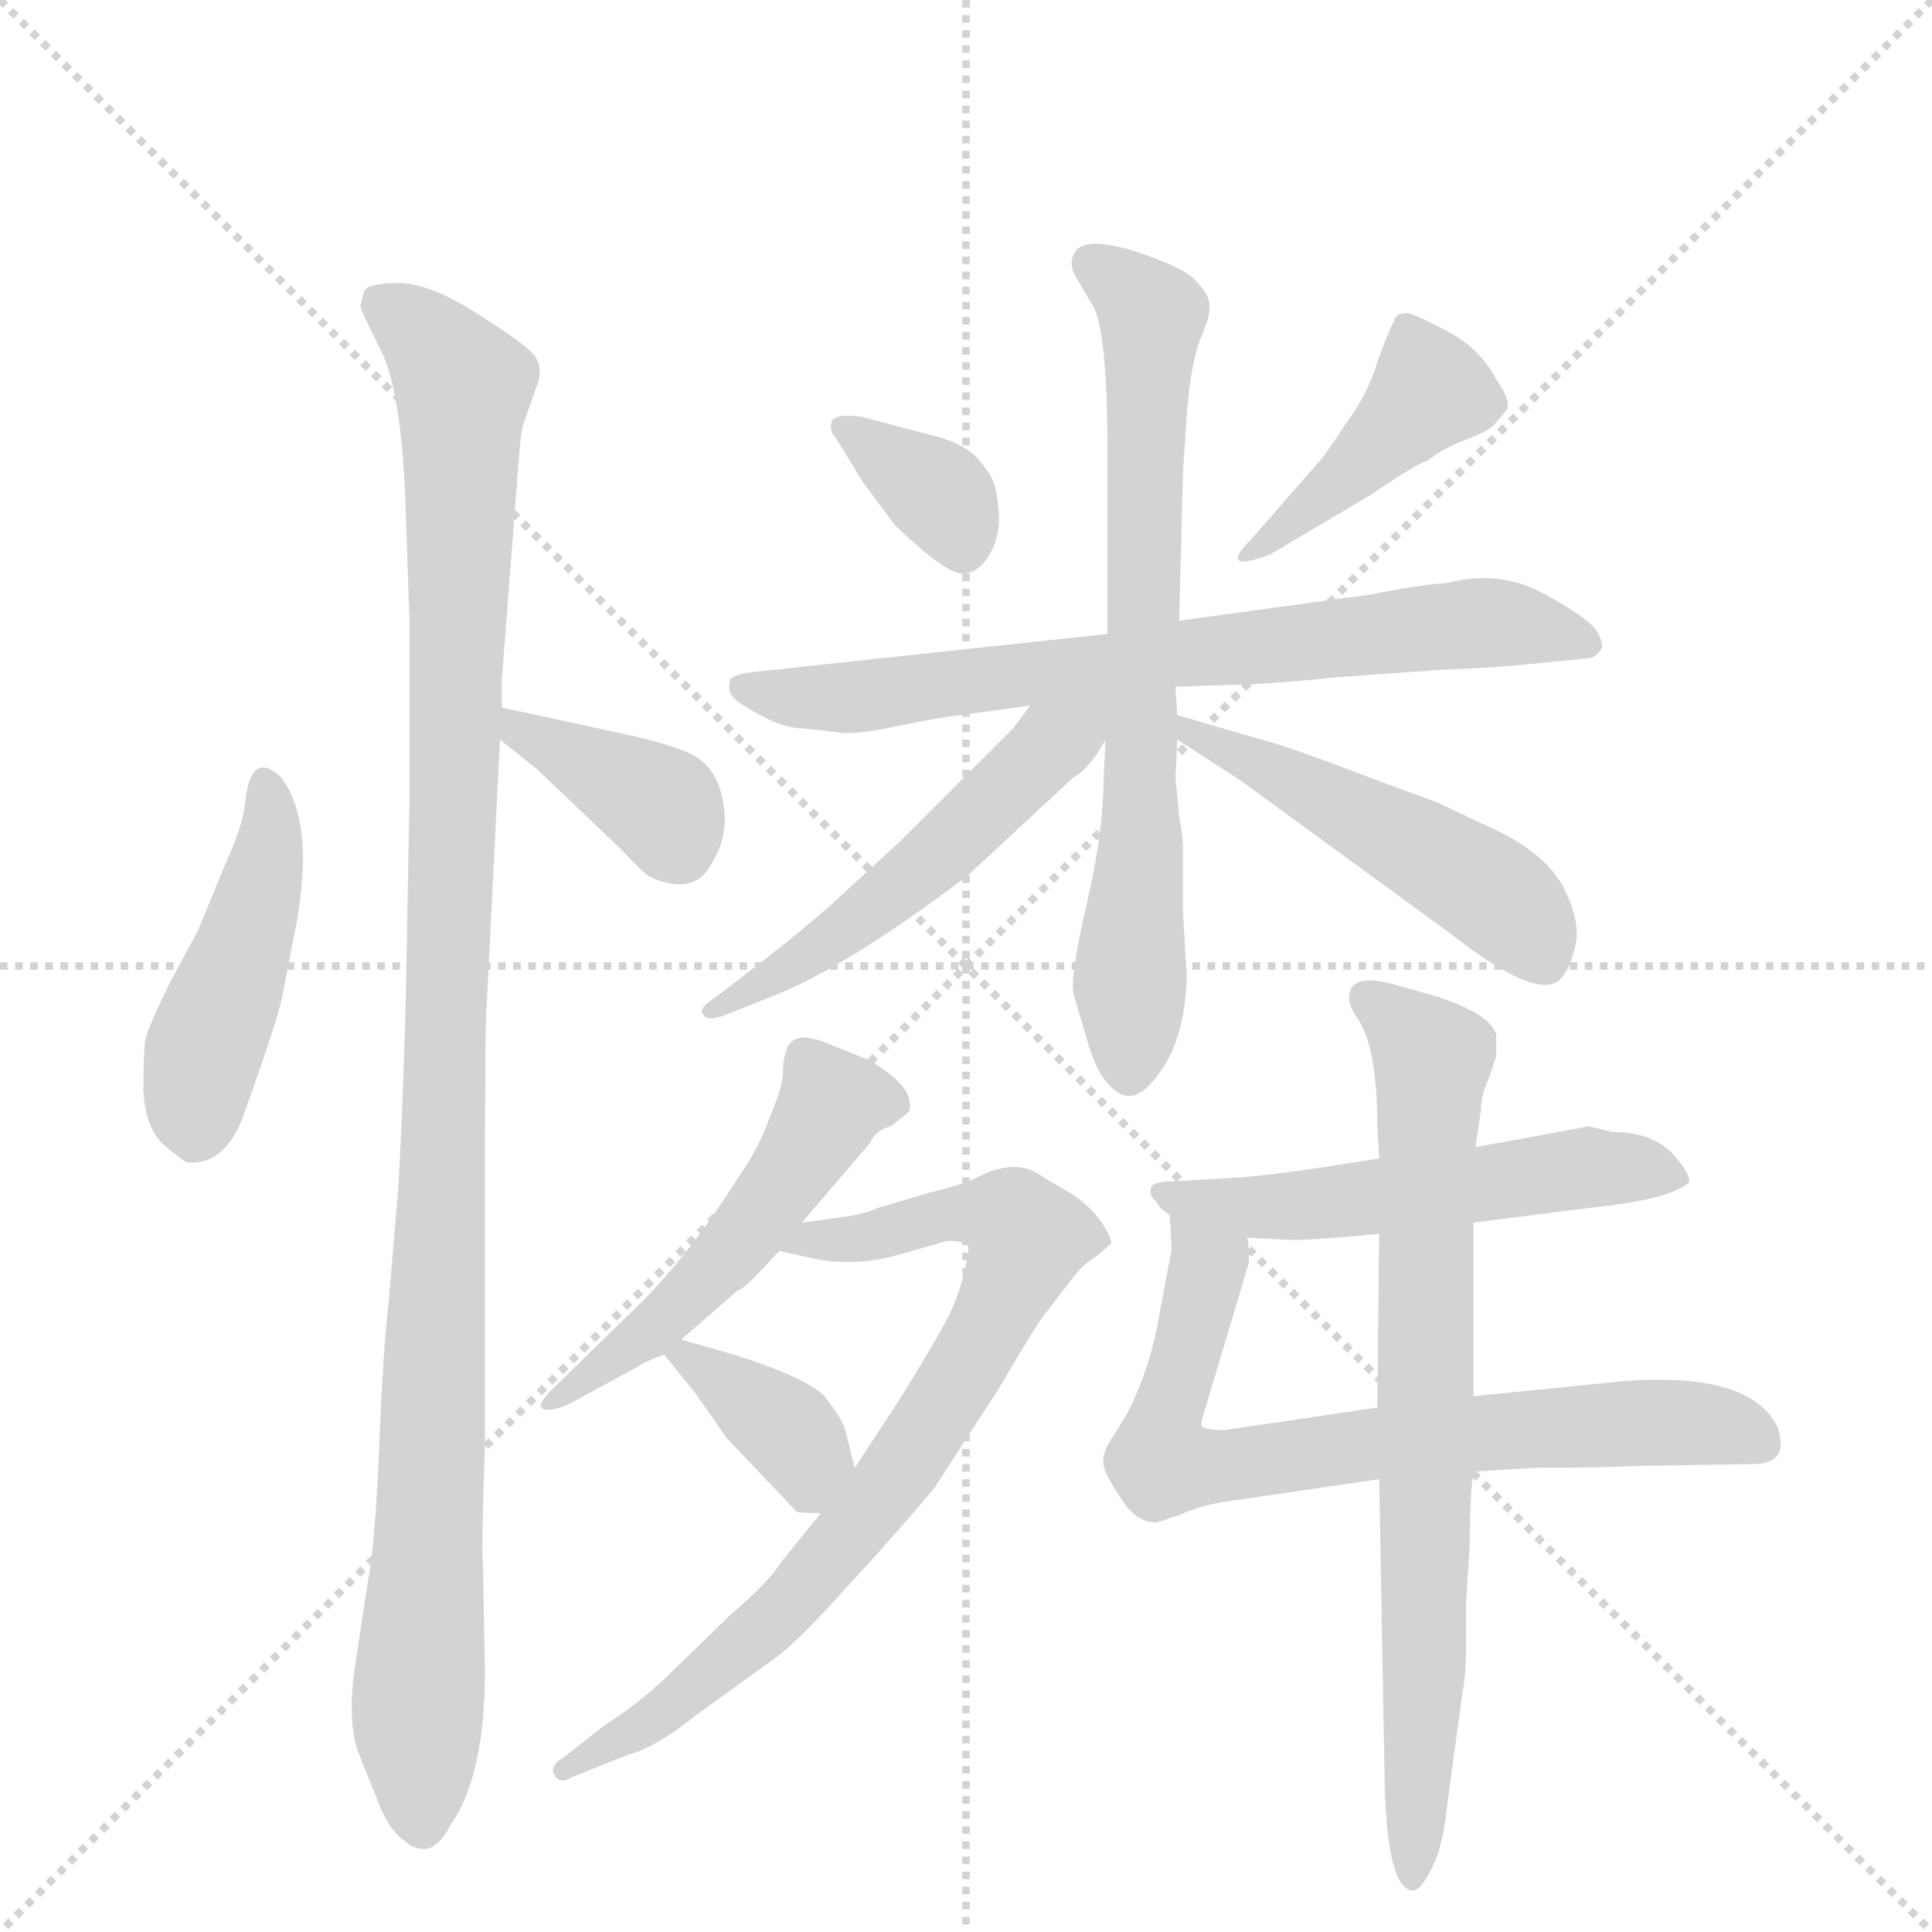 <svg version="1.1" viewBox="0 0 1024 1024" xmlns="http://www.w3.org/2000/svg">
  <g stroke="lightgray" stroke-dasharray="1,1" stroke-width="1" transform="scale(4, 4)">
    <line x1="0" y1="0" x2="256" y2="256"></line>
    <line x1="256" y1="0" x2="0" y2="256"></line>
    <line x1="128" y1="0" x2="128" y2="256"></line>
    <line x1="0" y1="128" x2="256" y2="128"></line>
  </g>
  <g transform="scale(1, -1) translate(0, -848)">
    <style type="text/css">
      
        @keyframes keyframes0 {
          from {
            stroke: blue;
            stroke-dashoffset: 442;
            stroke-width: 128;
          }
          59% {
            animation-timing-function: step-end;
            stroke: blue;
            stroke-dashoffset: 0;
            stroke-width: 128;
          }
          to {
            stroke: black;
            stroke-width: 1024;
          }
        }
        #make-me-a-hanzi-animation-0 {
          animation: keyframes0 0.61s both;
          animation-delay: 0s;
          animation-timing-function: linear;
        }
      
        @keyframes keyframes1 {
          from {
            stroke: blue;
            stroke-dashoffset: 1084;
            stroke-width: 128;
          }
          78% {
            animation-timing-function: step-end;
            stroke: blue;
            stroke-dashoffset: 0;
            stroke-width: 128;
          }
          to {
            stroke: black;
            stroke-width: 1024;
          }
        }
        #make-me-a-hanzi-animation-1 {
          animation: keyframes1 1.132s both;
          animation-delay: 0.61s;
          animation-timing-function: linear;
        }
      
        @keyframes keyframes2 {
          from {
            stroke: blue;
            stroke-dashoffset: 375;
            stroke-width: 128;
          }
          55% {
            animation-timing-function: step-end;
            stroke: blue;
            stroke-dashoffset: 0;
            stroke-width: 128;
          }
          to {
            stroke: black;
            stroke-width: 1024;
          }
        }
        #make-me-a-hanzi-animation-2 {
          animation: keyframes2 0.555s both;
          animation-delay: 1.742s;
          animation-timing-function: linear;
        }
      
        @keyframes keyframes3 {
          from {
            stroke: blue;
            stroke-dashoffset: 350;
            stroke-width: 128;
          }
          53% {
            animation-timing-function: step-end;
            stroke: blue;
            stroke-dashoffset: 0;
            stroke-width: 128;
          }
          to {
            stroke: black;
            stroke-width: 1024;
          }
        }
        #make-me-a-hanzi-animation-3 {
          animation: keyframes3 0.535s both;
          animation-delay: 2.297s;
          animation-timing-function: linear;
        }
      
        @keyframes keyframes4 {
          from {
            stroke: blue;
            stroke-dashoffset: 421;
            stroke-width: 128;
          }
          58% {
            animation-timing-function: step-end;
            stroke: blue;
            stroke-dashoffset: 0;
            stroke-width: 128;
          }
          to {
            stroke: black;
            stroke-width: 1024;
          }
        }
        #make-me-a-hanzi-animation-4 {
          animation: keyframes4 0.593s both;
          animation-delay: 2.832s;
          animation-timing-function: linear;
        }
      
        @keyframes keyframes5 {
          from {
            stroke: blue;
            stroke-dashoffset: 705;
            stroke-width: 128;
          }
          70% {
            animation-timing-function: step-end;
            stroke: blue;
            stroke-dashoffset: 0;
            stroke-width: 128;
          }
          to {
            stroke: black;
            stroke-width: 1024;
          }
        }
        #make-me-a-hanzi-animation-5 {
          animation: keyframes5 0.824s both;
          animation-delay: 3.424s;
          animation-timing-function: linear;
        }
      
        @keyframes keyframes6 {
          from {
            stroke: blue;
            stroke-dashoffset: 696;
            stroke-width: 128;
          }
          69% {
            animation-timing-function: step-end;
            stroke: blue;
            stroke-dashoffset: 0;
            stroke-width: 128;
          }
          to {
            stroke: black;
            stroke-width: 1024;
          }
        }
        #make-me-a-hanzi-animation-6 {
          animation: keyframes6 0.816s both;
          animation-delay: 4.248s;
          animation-timing-function: linear;
        }
      
        @keyframes keyframes7 {
          from {
            stroke: blue;
            stroke-dashoffset: 514;
            stroke-width: 128;
          }
          63% {
            animation-timing-function: step-end;
            stroke: blue;
            stroke-dashoffset: 0;
            stroke-width: 128;
          }
          to {
            stroke: black;
            stroke-width: 1024;
          }
        }
        #make-me-a-hanzi-animation-7 {
          animation: keyframes7 0.668s both;
          animation-delay: 5.065s;
          animation-timing-function: linear;
        }
      
        @keyframes keyframes8 {
          from {
            stroke: blue;
            stroke-dashoffset: 486;
            stroke-width: 128;
          }
          61% {
            animation-timing-function: step-end;
            stroke: blue;
            stroke-dashoffset: 0;
            stroke-width: 128;
          }
          to {
            stroke: black;
            stroke-width: 1024;
          }
        }
        #make-me-a-hanzi-animation-8 {
          animation: keyframes8 0.646s both;
          animation-delay: 5.733s;
          animation-timing-function: linear;
        }
      
        @keyframes keyframes9 {
          from {
            stroke: blue;
            stroke-dashoffset: 503;
            stroke-width: 128;
          }
          62% {
            animation-timing-function: step-end;
            stroke: blue;
            stroke-dashoffset: 0;
            stroke-width: 128;
          }
          to {
            stroke: black;
            stroke-width: 1024;
          }
        }
        #make-me-a-hanzi-animation-9 {
          animation: keyframes9 0.659s both;
          animation-delay: 6.378s;
          animation-timing-function: linear;
        }
      
        @keyframes keyframes10 {
          from {
            stroke: blue;
            stroke-dashoffset: 771;
            stroke-width: 128;
          }
          72% {
            animation-timing-function: step-end;
            stroke: blue;
            stroke-dashoffset: 0;
            stroke-width: 128;
          }
          to {
            stroke: black;
            stroke-width: 1024;
          }
        }
        #make-me-a-hanzi-animation-10 {
          animation: keyframes10 0.877s both;
          animation-delay: 7.038s;
          animation-timing-function: linear;
        }
      
        @keyframes keyframes11 {
          from {
            stroke: blue;
            stroke-dashoffset: 358;
            stroke-width: 128;
          }
          54% {
            animation-timing-function: step-end;
            stroke: blue;
            stroke-dashoffset: 0;
            stroke-width: 128;
          }
          to {
            stroke: black;
            stroke-width: 1024;
          }
        }
        #make-me-a-hanzi-animation-11 {
          animation: keyframes11 0.541s both;
          animation-delay: 7.915s;
          animation-timing-function: linear;
        }
      
        @keyframes keyframes12 {
          from {
            stroke: blue;
            stroke-dashoffset: 530;
            stroke-width: 128;
          }
          63% {
            animation-timing-function: step-end;
            stroke: blue;
            stroke-dashoffset: 0;
            stroke-width: 128;
          }
          to {
            stroke: black;
            stroke-width: 1024;
          }
        }
        #make-me-a-hanzi-animation-12 {
          animation: keyframes12 0.681s both;
          animation-delay: 8.457s;
          animation-timing-function: linear;
        }
      
        @keyframes keyframes13 {
          from {
            stroke: blue;
            stroke-dashoffset: 709;
            stroke-width: 128;
          }
          70% {
            animation-timing-function: step-end;
            stroke: blue;
            stroke-dashoffset: 0;
            stroke-width: 128;
          }
          to {
            stroke: black;
            stroke-width: 1024;
          }
        }
        #make-me-a-hanzi-animation-13 {
          animation: keyframes13 0.827s both;
          animation-delay: 9.138s;
          animation-timing-function: linear;
        }
      
        @keyframes keyframes14 {
          from {
            stroke: blue;
            stroke-dashoffset: 733;
            stroke-width: 128;
          }
          70% {
            animation-timing-function: step-end;
            stroke: blue;
            stroke-dashoffset: 0;
            stroke-width: 128;
          }
          to {
            stroke: black;
            stroke-width: 1024;
          }
        }
        #make-me-a-hanzi-animation-14 {
          animation: keyframes14 0.847s both;
          animation-delay: 9.965s;
          animation-timing-function: linear;
        }
      
    </style>
    
      <path d="M 130 423 Q 129 411 119 389 L 105 355 L 91 329 Q 79 305 77 297 Q 76 289 76 270 Q 77 250 87 241 Q 98 232 99 232 Q 118 230 128 254 Q 148 309 150 322 L 157 358 Q 167 412 149 436 Q 133 451 130 423 Z" fill="lightgray"></path>
    
      <path d="M 266 488 L 275 605 Q 276 620 278 625 L 284 642 Q 289 654 282 661 Q 275 668 251 683 Q 227 698 211 698 Q 196 698 193 694 L 191 686 Q 191 684 202 662 Q 213 640 215 578 L 217 520 L 217 422 L 215 315 Q 213 247 211 217 L 206 158 Q 203 132 201 82 Q 199 31 195 10 L 188 -36 Q 184 -65 190 -81 L 202 -111 Q 208 -124 215 -128 Q 219 -132 225 -132 Q 232 -132 239 -119 Q 257 -93 257 -38 L 256 19 Q 255 20 257 83 L 257 215 Q 257 309 258 316 L 265 456 L 266 473 L 266 488 Z" fill="lightgray"></path>
    
      <path d="M 265 456 L 285 440 L 329 398 Q 342 384 345 383 Q 368 373 377 390 Q 387 406 383 424 Q 380 441 367 448 Q 355 454 326 460 L 266 473 C 237 479 242 475 265 456 Z" fill="lightgray"></path>
    
      <path d="M 441 625 Q 439 620 443 616 L 457 593 L 474 570 Q 501 544 510 544 Q 519 544 525 555 Q 531 566 529 580 Q 528 594 522 600 Q 515 612 495 617 L 457 627 Q 444 629 441 625 Z" fill="lightgray"></path>
    
      <path d="M 673 554 L 727 586 Q 752 603 757 604 Q 764 610 777 615 Q 790 620 792 623 L 798 630 Q 802 634 793 647 Q 784 664 766 673 Q 747 683 745 682 Q 740 682 739 678 Q 736 673 730 656 Q 725 639 713 623 Q 702 606 698 602 L 663 562 Q 656 555 656 552 Q 657 548 673 554 Z" fill="lightgray"></path>
    
      <path d="M 623 484 L 651 485 Q 670 485 708 489 L 764 493 Q 792 494 810 496 L 841 499 Q 845 499 848 503 Q 851 506 846 514 Q 841 521 817 534 Q 794 546 767 539 Q 752 538 727 533 L 625 519 L 587 512 L 401 492 Q 390 491 387 488 Q 386 484 387 481 Q 388 477 401 470 Q 415 462 425 462 L 443 460 Q 451 458 475 463 Q 499 468 509 469 L 546 474 L 623 484 Z" fill="lightgray"></path>
    
      <path d="M 624 469 L 623 484 L 625 519 L 627 598 L 629 628 Q 631 654 636 668 Q 642 681 641 687 Q 641 692 632 701 Q 625 707 601 715 Q 578 722 571 716 Q 565 709 571 700 L 578 688 Q 587 677 587 608 L 587 512 L 586 456 L 585 438 Q 585 407 576 369 Q 567 330 569 321 L 577 294 Q 582 277 591 270 Q 602 261 615 280 Q 628 298 629 330 L 627 365 L 627 398 Q 627 405 625 415 L 623 436 L 624 456 L 624 469 Z" fill="lightgray"></path>
    
      <path d="M 546 474 L 537 462 L 477 402 L 440 368 Q 424 354 406 340 L 380 320 Q 369 313 373 310 Q 375 306 387 311 L 412 321 Q 451 337 513 384 L 569 436 Q 577 440 586 456 C 603 484 580 520 546 474 Z" fill="lightgray"></path>
    
      <path d="M 624 456 L 658 434 L 769 353 Q 815 317 827 329 Q 832 334 835 347 Q 838 360 828 379 Q 818 396 793 408 L 761 423 L 731 434 Q 684 452 672 455 L 624 469 C 595 477 599 472 624 456 Z" fill="lightgray"></path>
    
      <path d="M 425 200 L 461 242 Q 464 249 472 251 L 481 258 Q 483 260 482 264 Q 482 273 461 286 L 441 294 Q 421 303 417 292 Q 415 287 415 280 Q 415 272 408 256 Q 402 239 392 225 Q 363 179 333 151 L 293 112 Q 285 104 287 102 Q 289 99 300 103 L 337 123 Q 343 127 352 130 L 361 138 L 391 164 Q 394 164 413 185 L 425 200 Z" fill="lightgray"></path>
    
      <path d="M 518 224 Q 510 220 493 216 L 466 208 Q 456 204 447 203 L 425 200 C 395 196 384 192 413 185 L 431 181 Q 454 176 480 184 L 501 190 Q 505 191 512 189 Q 515 188 511 174 Q 508 160 501 147 Q 494 134 476 105 L 453 70 L 435 46 L 414 20 Q 408 10 387 -8 L 352 -42 Q 337 -56 321 -66 L 298 -84 Q 291 -88 294 -93 Q 297 -98 303 -94 L 333 -82 Q 348 -78 369 -61 L 412 -30 Q 424 -21 449 7 Q 474 34 495 59 L 530 113 Q 551 149 555 153 L 568 170 Q 574 178 581 182 L 589 189 Q 589 192 584 200 Q 576 211 565 217 L 553 224 Q 539 235 518 224 Z" fill="lightgray"></path>
    
      <path d="M 352 130 L 369 109 L 385 86 L 422 47 Q 423 46 435 46 C 459 46 459 46 453 70 L 448 90 Q 447 95 437 108 Q 427 118 389 130 L 361 138 C 341 144 341 144 352 130 Z" fill="lightgray"></path>
    
      <path d="M 731 234 L 699 229 Q 672 225 658 224 L 624 222 Q 610 222 610 218 Q 609 214 613 211 Q 614 208 620 204 L 661 192 L 681 191 Q 688 190 731 194 L 781 200 L 844 208 Q 884 212 895 221 Q 897 225 886 237 Q 875 248 855 248 L 842 251 L 782 240 L 731 234 Z" fill="lightgray"></path>
    
      <path d="M 620 204 L 621 186 L 615 154 Q 610 123 597 98 L 587 82 Q 584 76 585 71 Q 586 66 594 54 Q 602 41 613 41 L 625 45 Q 636 50 649 52 L 731 64 L 781 68 L 813 70 Q 851 70 865 71 L 929 72 Q 949 72 942 92 Q 927 121 861 116 L 781 108 L 730 102 L 649 90 Q 639 90 637 92 Q 636 93 639 102 L 662 179 Q 662 189 661 192 C 660 222 618 234 620 204 Z" fill="lightgray"></path>
    
      <path d="M 730 251 L 731 234 L 731 194 L 730 102 L 731 64 L 734 -102 Q 736 -154 749 -154 Q 753 -154 759 -142 Q 765 -130 767 -109 L 775 -50 Q 777 -40 777 -26 L 777 -2 L 779 29 Q 779 56 781 68 L 781 108 L 781 200 L 782 240 L 785 260 Q 785 268 789 276 L 793 288 L 793 300 Q 789 311 761 320 L 736 327 Q 715 332 715 319 Q 715 315 719 309 Q 730 294 730 251 Z" fill="lightgray"></path>
    
    
      <clipPath id="make-me-a-hanzi-clip-0">
        <path d="M 130 423 Q 129 411 119 389 L 105 355 L 91 329 Q 79 305 77 297 Q 76 289 76 270 Q 77 250 87 241 Q 98 232 99 232 Q 118 230 128 254 Q 148 309 150 322 L 157 358 Q 167 412 149 436 Q 133 451 130 423 Z"></path>
      </clipPath>
      <path clip-path="url(#make-me-a-hanzi-clip-0)" d="M 140 429 L 141 388 L 110 297 L 103 249" fill="none" id="make-me-a-hanzi-animation-0" stroke-dasharray="314 628" stroke-linecap="round"></path>
    
      <clipPath id="make-me-a-hanzi-clip-1">
        <path d="M 266 488 L 275 605 Q 276 620 278 625 L 284 642 Q 289 654 282 661 Q 275 668 251 683 Q 227 698 211 698 Q 196 698 193 694 L 191 686 Q 191 684 202 662 Q 213 640 215 578 L 217 520 L 217 422 L 215 315 Q 213 247 211 217 L 206 158 Q 203 132 201 82 Q 199 31 195 10 L 188 -36 Q 184 -65 190 -81 L 202 -111 Q 208 -124 215 -128 Q 219 -132 225 -132 Q 232 -132 239 -119 Q 257 -93 257 -38 L 256 19 Q 255 20 257 83 L 257 215 Q 257 309 258 316 L 265 456 L 266 473 L 266 488 Z"></path>
      </clipPath>
      <path clip-path="url(#make-me-a-hanzi-clip-1)" d="M 200 688 L 222 674 L 245 641 L 236 228 L 221 -60 L 224 -120" fill="none" id="make-me-a-hanzi-animation-1" stroke-dasharray="956 1912" stroke-linecap="round"></path>
    
      <clipPath id="make-me-a-hanzi-clip-2">
        <path d="M 265 456 L 285 440 L 329 398 Q 342 384 345 383 Q 368 373 377 390 Q 387 406 383 424 Q 380 441 367 448 Q 355 454 326 460 L 266 473 C 237 479 242 475 265 456 Z"></path>
      </clipPath>
      <path clip-path="url(#make-me-a-hanzi-clip-2)" d="M 273 468 L 276 459 L 352 420 L 360 397" fill="none" id="make-me-a-hanzi-animation-2" stroke-dasharray="247 494" stroke-linecap="round"></path>
    
      <clipPath id="make-me-a-hanzi-clip-3">
        <path d="M 441 625 Q 439 620 443 616 L 457 593 L 474 570 Q 501 544 510 544 Q 519 544 525 555 Q 531 566 529 580 Q 528 594 522 600 Q 515 612 495 617 L 457 627 Q 444 629 441 625 Z"></path>
      </clipPath>
      <path clip-path="url(#make-me-a-hanzi-clip-3)" d="M 446 621 L 498 586 L 510 557" fill="none" id="make-me-a-hanzi-animation-3" stroke-dasharray="222 444" stroke-linecap="round"></path>
    
      <clipPath id="make-me-a-hanzi-clip-4">
        <path d="M 673 554 L 727 586 Q 752 603 757 604 Q 764 610 777 615 Q 790 620 792 623 L 798 630 Q 802 634 793 647 Q 784 664 766 673 Q 747 683 745 682 Q 740 682 739 678 Q 736 673 730 656 Q 725 639 713 623 Q 702 606 698 602 L 663 562 Q 656 555 656 552 Q 657 548 673 554 Z"></path>
      </clipPath>
      <path clip-path="url(#make-me-a-hanzi-clip-4)" d="M 746 674 L 757 640 L 677 563 L 660 557" fill="none" id="make-me-a-hanzi-animation-4" stroke-dasharray="293 586" stroke-linecap="round"></path>
    
      <clipPath id="make-me-a-hanzi-clip-5">
        <path d="M 623 484 L 651 485 Q 670 485 708 489 L 764 493 Q 792 494 810 496 L 841 499 Q 845 499 848 503 Q 851 506 846 514 Q 841 521 817 534 Q 794 546 767 539 Q 752 538 727 533 L 625 519 L 587 512 L 401 492 Q 390 491 387 488 Q 386 484 387 481 Q 388 477 401 470 Q 415 462 425 462 L 443 460 Q 451 458 475 463 Q 499 468 509 469 L 546 474 L 623 484 Z"></path>
      </clipPath>
      <path clip-path="url(#make-me-a-hanzi-clip-5)" d="M 396 485 L 422 478 L 465 479 L 787 518 L 841 507" fill="none" id="make-me-a-hanzi-animation-5" stroke-dasharray="577 1154" stroke-linecap="round"></path>
    
      <clipPath id="make-me-a-hanzi-clip-6">
        <path d="M 624 469 L 623 484 L 625 519 L 627 598 L 629 628 Q 631 654 636 668 Q 642 681 641 687 Q 641 692 632 701 Q 625 707 601 715 Q 578 722 571 716 Q 565 709 571 700 L 578 688 Q 587 677 587 608 L 587 512 L 586 456 L 585 438 Q 585 407 576 369 Q 567 330 569 321 L 577 294 Q 582 277 591 270 Q 602 261 615 280 Q 628 298 629 330 L 627 365 L 627 398 Q 627 405 625 415 L 623 436 L 624 456 L 624 469 Z"></path>
      </clipPath>
      <path clip-path="url(#make-me-a-hanzi-clip-6)" d="M 579 709 L 611 681 L 599 284" fill="none" id="make-me-a-hanzi-animation-6" stroke-dasharray="568 1136" stroke-linecap="round"></path>
    
      <clipPath id="make-me-a-hanzi-clip-7">
        <path d="M 546 474 L 537 462 L 477 402 L 440 368 Q 424 354 406 340 L 380 320 Q 369 313 373 310 Q 375 306 387 311 L 412 321 Q 451 337 513 384 L 569 436 Q 577 440 586 456 C 603 484 580 520 546 474 Z"></path>
      </clipPath>
      <path clip-path="url(#make-me-a-hanzi-clip-7)" d="M 580 474 L 468 370 L 380 313" fill="none" id="make-me-a-hanzi-animation-7" stroke-dasharray="386 772" stroke-linecap="round"></path>
    
      <clipPath id="make-me-a-hanzi-clip-8">
        <path d="M 624 456 L 658 434 L 769 353 Q 815 317 827 329 Q 832 334 835 347 Q 838 360 828 379 Q 818 396 793 408 L 761 423 L 731 434 Q 684 452 672 455 L 624 469 C 595 477 599 472 624 456 Z"></path>
      </clipPath>
      <path clip-path="url(#make-me-a-hanzi-clip-8)" d="M 629 463 L 786 378 L 805 362 L 819 339" fill="none" id="make-me-a-hanzi-animation-8" stroke-dasharray="358 716" stroke-linecap="round"></path>
    
      <clipPath id="make-me-a-hanzi-clip-9">
        <path d="M 425 200 L 461 242 Q 464 249 472 251 L 481 258 Q 483 260 482 264 Q 482 273 461 286 L 441 294 Q 421 303 417 292 Q 415 287 415 280 Q 415 272 408 256 Q 402 239 392 225 Q 363 179 333 151 L 293 112 Q 285 104 287 102 Q 289 99 300 103 L 337 123 Q 343 127 352 130 L 361 138 L 391 164 Q 394 164 413 185 L 425 200 Z"></path>
      </clipPath>
      <path clip-path="url(#make-me-a-hanzi-clip-9)" d="M 470 263 L 441 263 L 376 172 L 293 105" fill="none" id="make-me-a-hanzi-animation-9" stroke-dasharray="375 750" stroke-linecap="round"></path>
    
      <clipPath id="make-me-a-hanzi-clip-10">
        <path d="M 518 224 Q 510 220 493 216 L 466 208 Q 456 204 447 203 L 425 200 C 395 196 384 192 413 185 L 431 181 Q 454 176 480 184 L 501 190 Q 505 191 512 189 Q 515 188 511 174 Q 508 160 501 147 Q 494 134 476 105 L 453 70 L 435 46 L 414 20 Q 408 10 387 -8 L 352 -42 Q 337 -56 321 -66 L 298 -84 Q 291 -88 294 -93 Q 297 -98 303 -94 L 333 -82 Q 348 -78 369 -61 L 412 -30 Q 424 -21 449 7 Q 474 34 495 59 L 530 113 Q 551 149 555 153 L 568 170 Q 574 178 581 182 L 589 189 Q 589 192 584 200 Q 576 211 565 217 L 553 224 Q 539 235 518 224 Z"></path>
      </clipPath>
      <path clip-path="url(#make-me-a-hanzi-clip-10)" d="M 418 187 L 519 206 L 537 202 L 544 192 L 528 151 L 496 97 L 421 0 L 355 -56 L 299 -90" fill="none" id="make-me-a-hanzi-animation-10" stroke-dasharray="643 1286" stroke-linecap="round"></path>
    
      <clipPath id="make-me-a-hanzi-clip-11">
        <path d="M 352 130 L 369 109 L 385 86 L 422 47 Q 423 46 435 46 C 459 46 459 46 453 70 L 448 90 Q 447 95 437 108 Q 427 118 389 130 L 361 138 C 341 144 341 144 352 130 Z"></path>
      </clipPath>
      <path clip-path="url(#make-me-a-hanzi-clip-11)" d="M 361 129 L 420 88 L 430 60" fill="none" id="make-me-a-hanzi-animation-11" stroke-dasharray="230 460" stroke-linecap="round"></path>
    
      <clipPath id="make-me-a-hanzi-clip-12">
        <path d="M 731 234 L 699 229 Q 672 225 658 224 L 624 222 Q 610 222 610 218 Q 609 214 613 211 Q 614 208 620 204 L 661 192 L 681 191 Q 688 190 731 194 L 781 200 L 844 208 Q 884 212 895 221 Q 897 225 886 237 Q 875 248 855 248 L 842 251 L 782 240 L 731 234 Z"></path>
      </clipPath>
      <path clip-path="url(#make-me-a-hanzi-clip-12)" d="M 618 217 L 658 208 L 844 230 L 889 223" fill="none" id="make-me-a-hanzi-animation-12" stroke-dasharray="402 804" stroke-linecap="round"></path>
    
      <clipPath id="make-me-a-hanzi-clip-13">
        <path d="M 620 204 L 621 186 L 615 154 Q 610 123 597 98 L 587 82 Q 584 76 585 71 Q 586 66 594 54 Q 602 41 613 41 L 625 45 Q 636 50 649 52 L 731 64 L 781 68 L 813 70 Q 851 70 865 71 L 929 72 Q 949 72 942 92 Q 927 121 861 116 L 781 108 L 730 102 L 649 90 Q 639 90 637 92 Q 636 93 639 102 L 662 179 Q 662 189 661 192 C 660 222 618 234 620 204 Z"></path>
      </clipPath>
      <path clip-path="url(#make-me-a-hanzi-clip-13)" d="M 626 200 L 639 177 L 615 73 L 653 71 L 857 94 L 903 94 L 932 84" fill="none" id="make-me-a-hanzi-animation-13" stroke-dasharray="581 1162" stroke-linecap="round"></path>
    
      <clipPath id="make-me-a-hanzi-clip-14">
        <path d="M 730 251 L 731 234 L 731 194 L 730 102 L 731 64 L 734 -102 Q 736 -154 749 -154 Q 753 -154 759 -142 Q 765 -130 767 -109 L 775 -50 Q 777 -40 777 -26 L 777 -2 L 779 29 Q 779 56 781 68 L 781 108 L 781 200 L 782 240 L 785 260 Q 785 268 789 276 L 793 288 L 793 300 Q 789 311 761 320 L 736 327 Q 715 332 715 319 Q 715 315 719 309 Q 730 294 730 251 Z"></path>
      </clipPath>
      <path clip-path="url(#make-me-a-hanzi-clip-14)" d="M 726 318 L 759 287 L 750 -145" fill="none" id="make-me-a-hanzi-animation-14" stroke-dasharray="605 1210" stroke-linecap="round"></path>
    
  </g>
</svg>